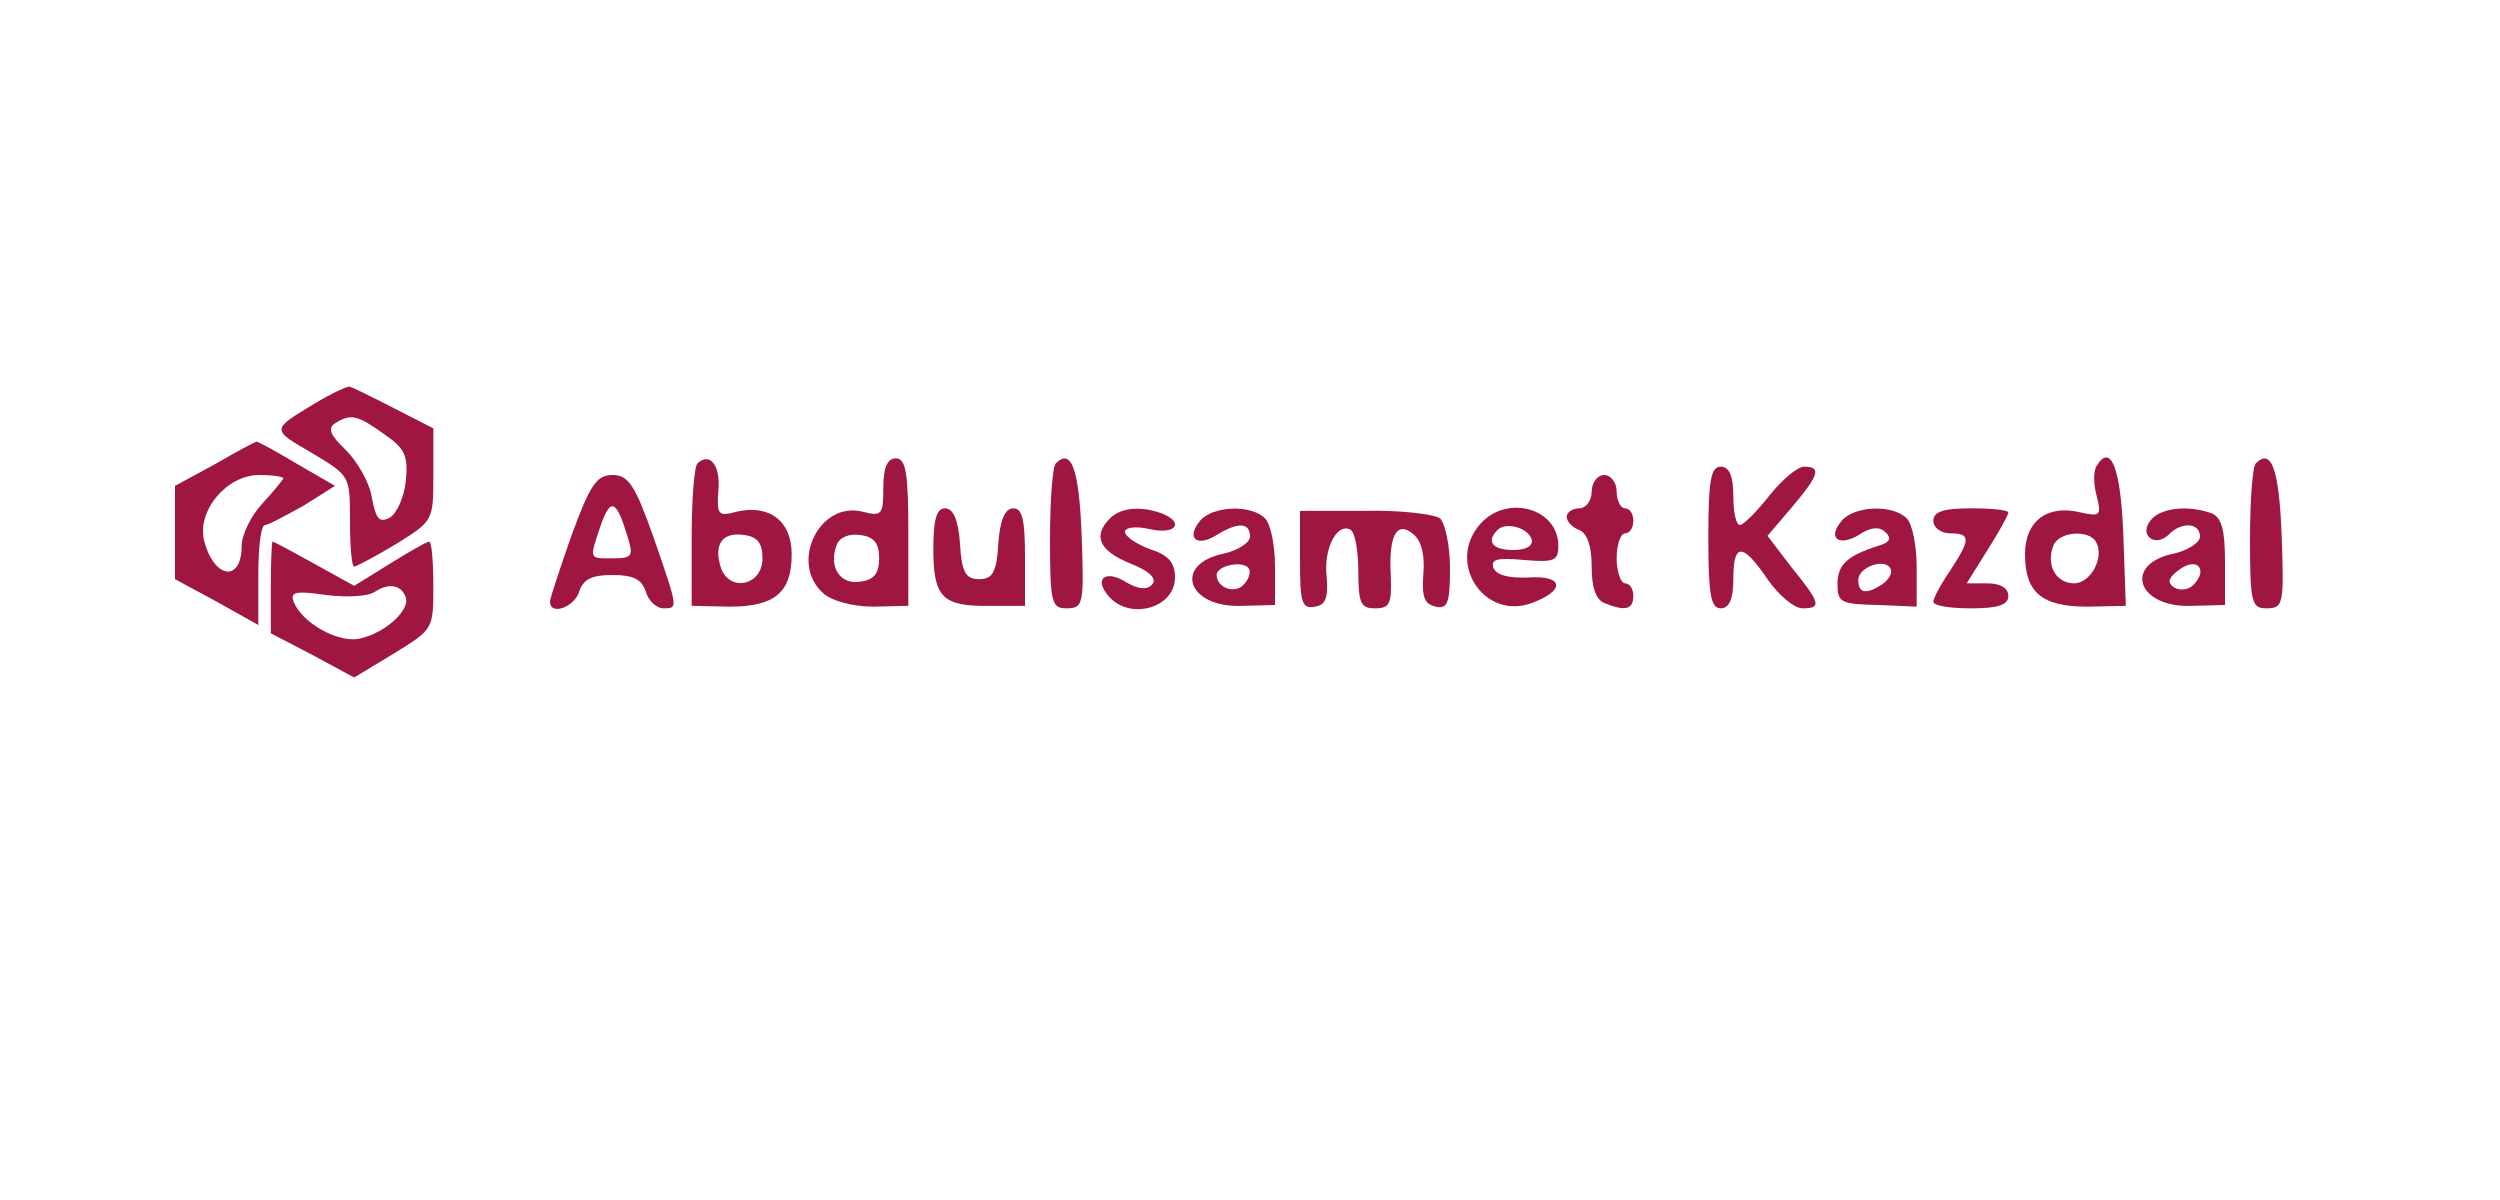  <svg  version="1.0" xmlns="http://www.w3.org/2000/svg"  width="300pt" height="144pt" viewBox="0 0 300 144"  preserveAspectRatio="xMidYMid meet">  <g transform="translate(0,144) scale(0.1,-0.1)" fill="#9f1740" stroke="none"> <path d="M378 956 c-53 -32 -53 -31 -3 -60 45 -27 45 -27 45 -81 0 -30 2 -55 5 -55 2 0 25 12 50 27 45 28 45 28 45 83 l0 56 -47 24 c-27 14 -50 25 -53 26 -3 1 -22 -8 -42 -20z m83 -37 c25 -17 29 -26 26 -56 -2 -20 -11 -39 -19 -44 -13 -7 -17 -2 -22 25 -3 18 -18 43 -31 56 -19 18 -22 26 -13 32 19 12 27 10 59 -13z"/> <path d="M258 883 l-48 -26 0 -56 0 -56 50 -27 50 -28 0 60 c0 33 3 60 8 60 4 0 24 11 46 23 l38 24 -45 26 c-25 15 -47 27 -49 27 -2 0 -24 -12 -50 -27z m82 -17 c0 -1 -11 -15 -25 -30 -14 -15 -25 -38 -25 -51 0 -44 -33 -40 -45 6 -9 36 27 79 66 79 16 0 29 -2 29 -4z"/> <path d="M837 884 c-4 -4 -7 -44 -7 -89 l0 -82 45 -1 c55 0 75 17 75 63 0 40 -27 60 -66 51 -22 -6 -24 -4 -22 25 3 30 -10 47 -25 33z m78 -114 c0 -33 -40 -41 -50 -11 -9 28 2 43 28 39 16 -2 22 -10 22 -28z"/> <path d="M1060 855 c0 -33 -2 -35 -25 -29 -52 13 -88 -62 -47 -98 10 -9 35 -16 60 -16 l42 1 0 88 c0 72 -3 89 -15 89 -10 0 -15 -11 -15 -35z m-5 -85 c0 -18 -6 -26 -23 -28 -24 -4 -38 18 -28 44 3 9 15 14 28 12 17 -2 23 -10 23 -28z"/> <path d="M1267 884 c-4 -4 -7 -45 -7 -91 0 -77 2 -83 20 -83 20 0 21 5 18 87 -3 79 -12 106 -31 87z"/> <path d="M2516 881 c-4 -6 -4 -22 0 -36 6 -24 4 -25 -19 -20 -40 10 -67 -10 -67 -50 0 -46 20 -63 75 -63 l46 1 -3 85 c-3 80 -15 111 -32 83z m-1 -91 c11 -18 -6 -50 -26 -50 -22 0 -34 22 -25 45 6 17 42 20 51 5z"/> <path d="M2707 884 c-4 -4 -7 -45 -7 -91 0 -77 2 -83 20 -83 20 0 21 5 18 87 -3 79 -12 106 -31 87z"/> <path d="M2050 795 c0 -69 3 -85 15 -85 10 0 15 11 15 35 0 44 11 44 41 0 13 -19 32 -35 42 -35 23 0 22 6 -13 49 l-29 38 29 34 c33 39 36 49 15 49 -8 0 -27 -16 -42 -35 -15 -19 -31 -35 -35 -35 -5 0 -8 16 -8 35 0 24 -5 35 -15 35 -12 0 -15 -16 -15 -85z"/> <path d="M686 798 c-14 -40 -26 -76 -26 -80 0 -17 29 -7 35 12 5 15 15 20 40 20 25 0 35 -5 40 -20 3 -11 13 -20 21 -20 18 0 18 -1 -12 86 -22 62 -30 74 -49 74 -19 0 -27 -12 -49 -72z m68 -5 c6 -20 4 -23 -18 -23 -30 0 -29 -2 -15 40 12 34 19 30 33 -17z"/> <path d="M1910 850 c0 -11 -7 -20 -15 -20 -8 0 -15 -5 -15 -10 0 -6 7 -13 15 -16 10 -4 15 -20 15 -44 0 -25 5 -40 16 -44 25 -10 34 -7 34 9 0 8 -4 15 -10 15 -5 0 -10 14 -10 30 0 17 5 30 10 30 6 0 10 7 10 15 0 8 -4 15 -10 15 -5 0 -10 9 -10 20 0 11 -7 20 -15 20 -8 0 -15 -9 -15 -20z"/> <path d="M1120 781 c0 -58 11 -69 68 -68 l42 0 0 58 c0 45 -3 59 -14 59 -10 0 -16 -14 -18 -42 -2 -35 -7 -43 -23 -43 -16 0 -21 8 -23 43 -2 28 -8 42 -18 42 -10 0 -14 -13 -14 -49z"/> <path d="M1332 818 c-21 -21 -13 -39 24 -54 25 -10 33 -19 26 -26 -6 -6 -16 -5 -30 3 -25 16 -40 5 -22 -16 25 -30 80 -15 80 22 0 18 -8 27 -30 34 -16 6 -30 15 -30 21 0 5 13 7 30 3 31 -7 42 8 14 19 -25 9 -49 7 -62 -6z"/> <path d="M1440 815 c-17 -21 -4 -32 20 -17 26 16 40 15 40 -2 0 -7 -14 -16 -30 -20 -63 -12 -46 -66 21 -63 l39 1 0 46 c0 25 -5 51 -12 58 -17 17 -63 15 -78 -3z m52 -77 c-11 -11 -32 -3 -32 12 0 12 34 18 39 7 2 -5 -1 -13 -7 -19z"/> <path d="M1560 768 c0 -51 2 -59 18 -56 13 2 16 11 14 36 -4 34 13 66 29 56 5 -3 9 -25 9 -50 0 -38 3 -44 20 -44 18 0 20 6 19 38 -3 49 7 68 27 51 10 -8 14 -26 12 -48 -2 -27 1 -36 15 -39 14 -3 17 4 17 46 0 28 -6 54 -12 60 -7 5 -48 10 -90 9 l-78 0 0 -59z"/> <path d="M1777 812 c-42 -46 3 -116 60 -96 42 15 40 34 -3 31 -24 -1 -39 3 -42 12 -3 10 5 12 37 9 36 -3 41 -1 41 17 0 45 -61 62 -93 27z m61 -19 c2 -8 -6 -13 -22 -13 -25 0 -33 10 -19 24 10 10 36 3 41 -11z"/> <path d="M2210 815 c-18 -21 -3 -32 22 -16 14 9 24 9 31 2 7 -7 5 -12 -9 -16 -38 -12 -49 -23 -49 -46 0 -22 4 -24 48 -25 l47 -2 0 47 c0 26 -5 52 -12 59 -17 17 -63 15 -78 -3z m49 -76 c-20 -13 -29 -11 -29 5 0 16 33 27 39 13 2 -5 -3 -13 -10 -18z"/> <path d="M2320 815 c0 -8 9 -15 20 -15 25 0 25 -7 0 -45 -11 -16 -20 -33 -20 -37 0 -5 20 -8 45 -8 33 0 45 4 45 15 0 9 -9 15 -25 15 l-25 0 25 40 c14 22 25 42 25 45 0 3 -20 5 -45 5 -33 0 -45 -4 -45 -15z"/> <path d="M2581 816 c-15 -18 5 -34 22 -17 15 15 37 14 37 -3 0 -7 -14 -16 -30 -20 -63 -12 -46 -66 21 -63 l39 1 0 52 c0 38 -4 53 -16 58 -27 10 -61 7 -73 -8z m51 -78 c-6 -6 -16 -7 -23 -3 -9 6 -7 12 7 22 21 15 34 -1 16 -19z"/> <path d="M325 735 l0 -55 50 -26 50 -27 48 29 c47 29 47 29 47 81 0 29 -2 53 -5 53 -3 0 -24 -12 -48 -27 l-42 -26 -47 26 c-27 15 -49 27 -51 27 -1 0 -2 -25 -2 -55z m162 -12 c5 -15 -24 -42 -54 -49 -26 -7 -72 19 -81 45 -4 11 5 12 39 7 24 -3 51 -2 59 4 17 11 32 8 37 -7z"/> </g> </svg> 